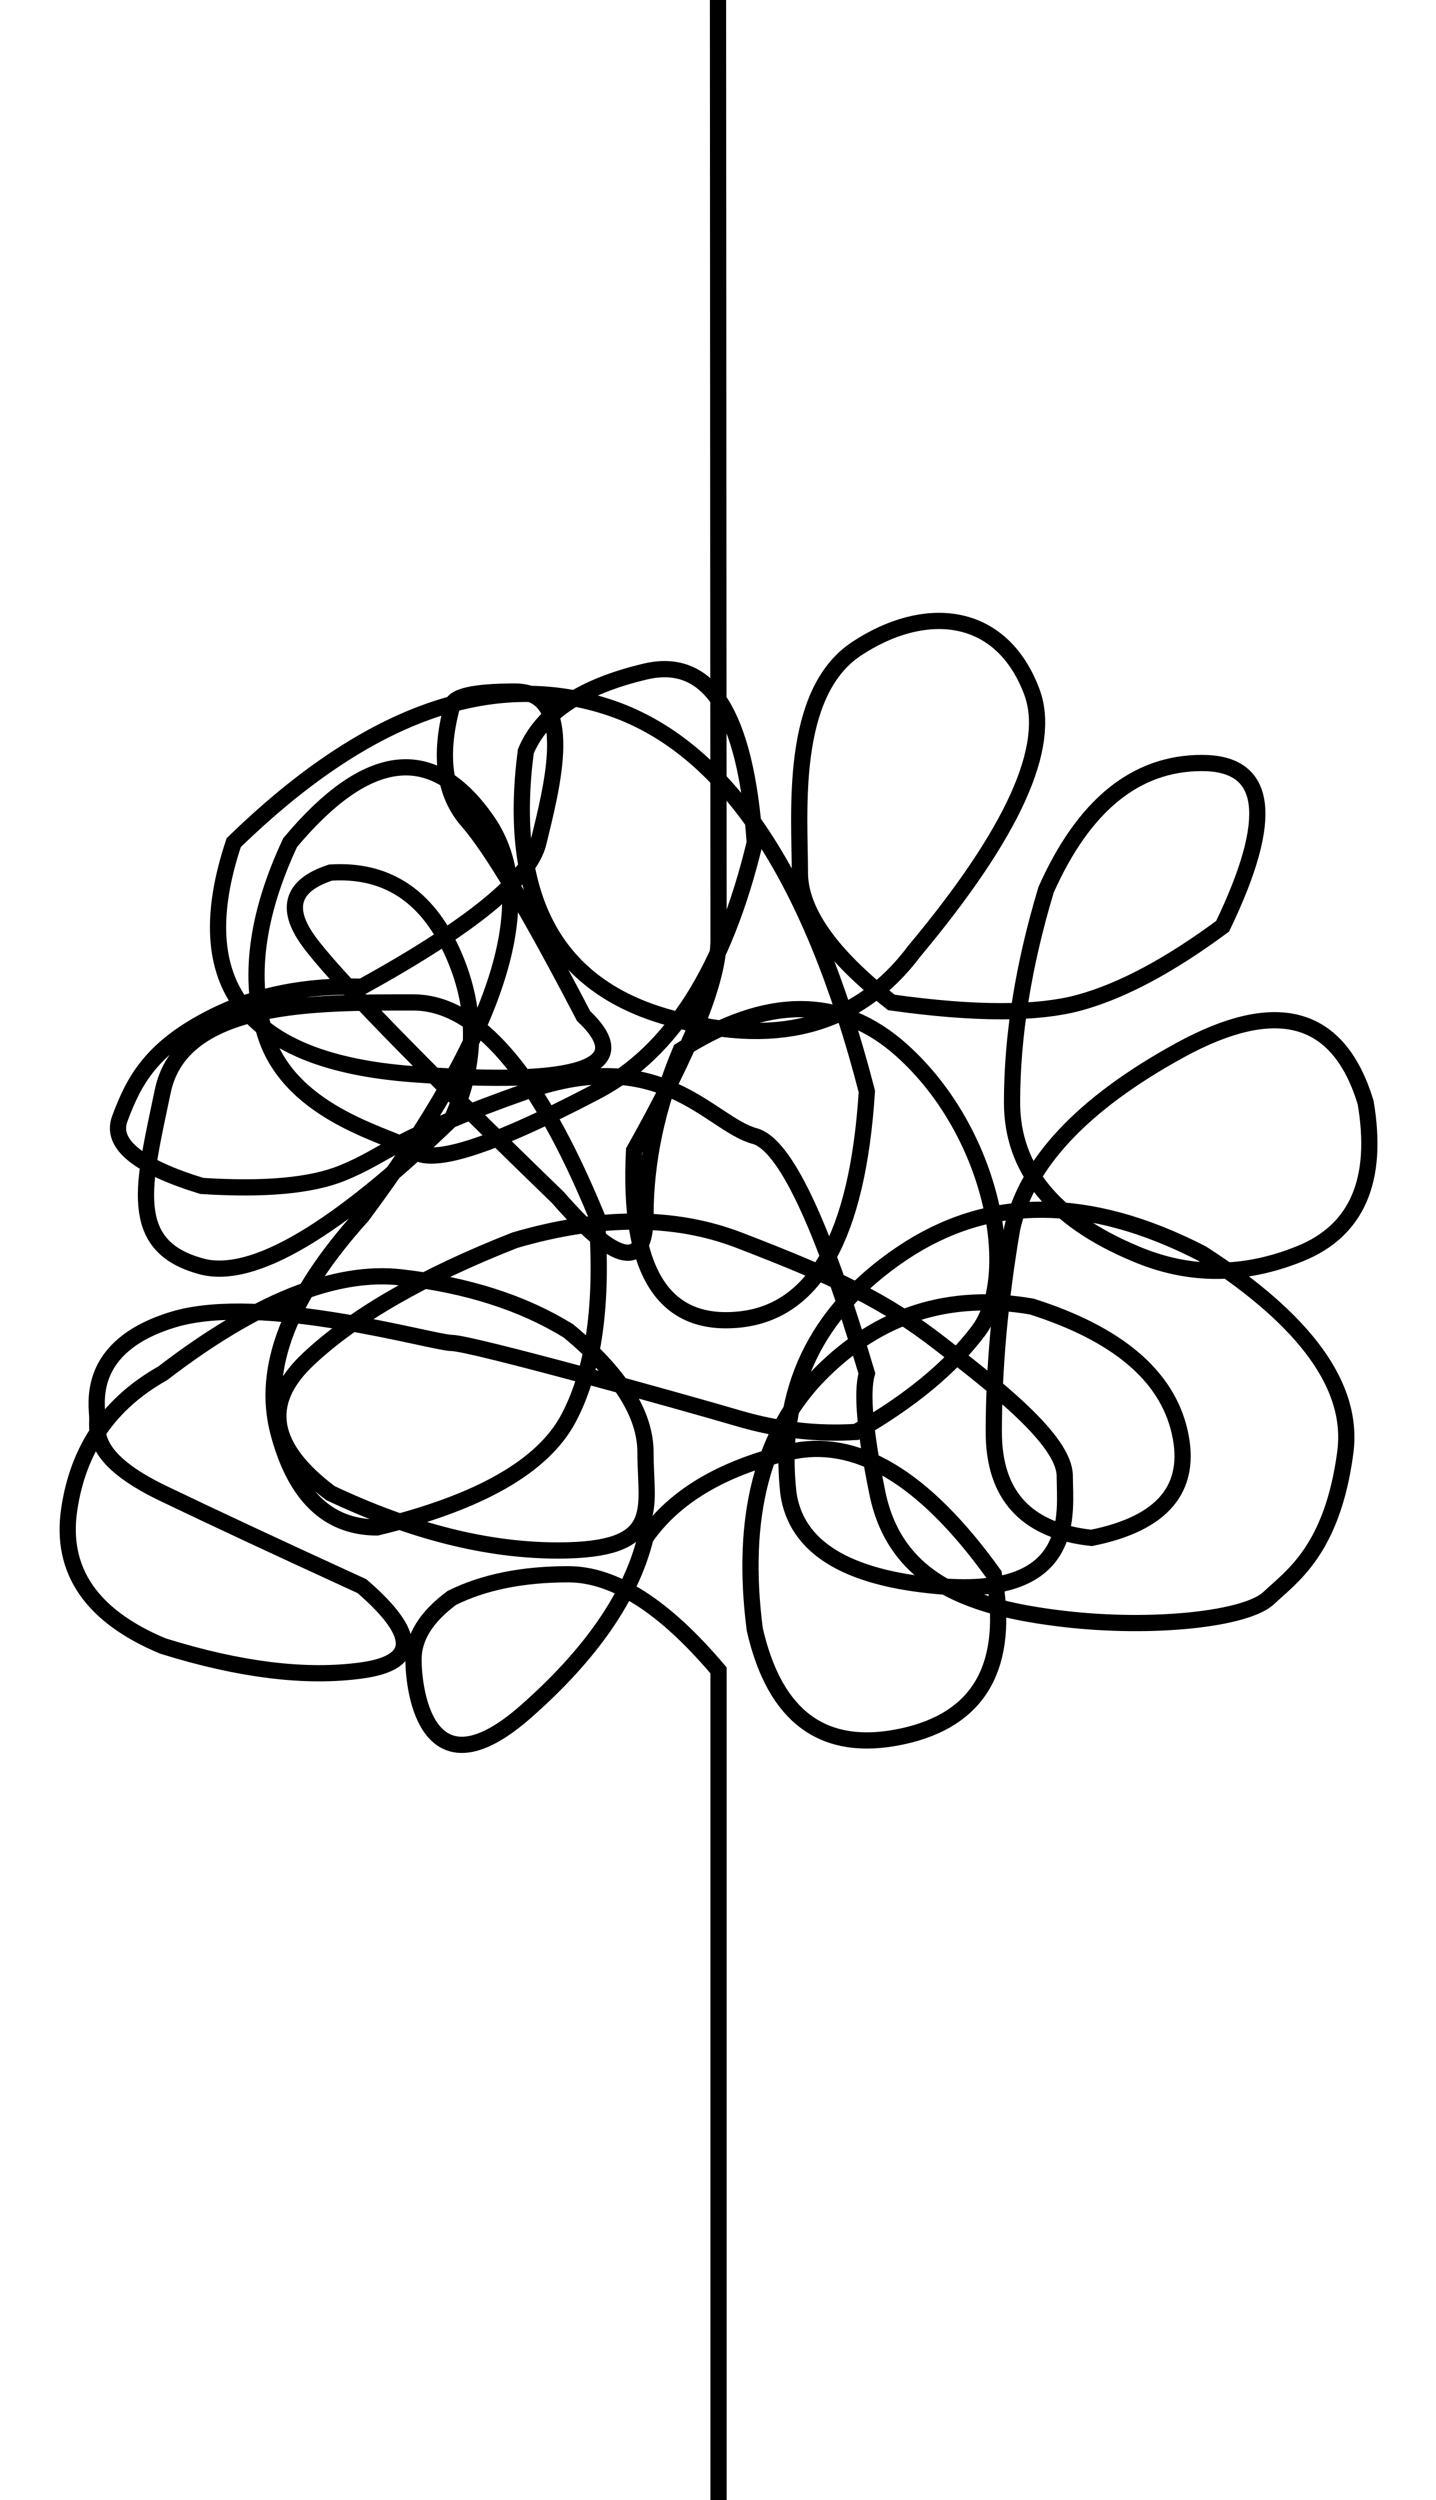 <svg height="616" viewBox="0 0 354 616" width="354" xmlns="http://www.w3.org/2000/svg"><path d="m177.131 616.489v-204.93c-13.346-15.789-25.682-23.684-37.008-23.684s-20.9 1.94-28.723 5.82c-6.309 4.663-9.463 9.719-9.463 15.17 0 8.176 3.498 34.121 27.684 12.848 16.124-14.182 25.958-28.449 29.502-42.799 6.961-10.081 18.702-17.109 35.225-21.086 16.522-3.977 33.401 6.039 50.637 30.047 4.107 22.559-3.451 35.883-22.674 39.975-19.223 4.091-31.305-4.704-36.246-26.387-3.564-27.591 1.859-48.623 16.268-63.096 14.409-14.473 31.746-19.957 52.012-16.453 21.146 6.729 33.301 17.025 36.465 30.889 3.164 13.863-4.085 22.567-21.746 26.111-16.052-1.762-24.078-10.465-24.078-26.111 0-15.646 1.501-32.305 4.502-49.979 3.605-16.223 17.38-30.898 41.322-44.025 23.943-13.128 39.222-8.858 45.838 12.809 3.259 19.133-2.091 31.545-16.051 37.236-13.96 5.691-27.575 5.691-40.846 0-20.176-8.471-30.264-20.883-30.264-37.236 0-16.353 2.799-33.818 8.398-52.395 9.29-20.815 22.093-31.223 38.408-31.223s18.018 13.408 5.107 40.223c-13.007 9.634-24.723 15.893-35.15 18.777-10.427 2.884-25.926 2.884-46.495 0-15.043-11.793-22.565-22.46-22.565-32.002 0-14.312-2.729-44.041 13.902-55.098s35.629-9.705 43.252 10.5c5.082 13.47-4.555 34.773-28.912 63.908-14.116 18.842-34.759 24.181-61.93 16.016-27.171-8.165-38.464-29.897-33.881-65.195 3.926-9.408 13.76-15.964 29.502-19.67 15.742-3.706 24.723 10.347 26.941 42.158-7.465 31.152-20.462 51.589-38.99 61.311-27.793 14.582-41.059 17.986-45.137 14.582s-30.236-8.205-36.57-28.703c-4.223-13.665-2.171-29.395 6.156-47.189 19.116-22.831 35.328-24.589 48.637-5.273 13.309 19.315 3.003 51.736-30.918 97.264-17.871 19.792-24.755 37.527-20.65 53.205 4.104 15.678 12.221 23.522 24.35 23.533 25.152-6.068 40.88-15.016 47.182-26.844s8.619-28.46 6.951-49.895c-14.464-35.072-29.509-52.607-45.137-52.607-23.441 0-57.156-.607-61.832 21.928-4.676 22.535-9.232 38.098 9.627 43.117 12.573 3.346 33.129-8.781 61.668-36.381 6.309-13.833 6.309-27.618 0-41.355-6.309-13.737-16.283-20.174-29.922-19.311-9.411 3.089-11.261 8.643-5.549 16.664 5.712 8.021 26.242 29.146 61.588 63.377 14.404 16.488 21.605 18.011 21.605 4.568 0-13.443 2.887-27.042 8.66-40.799 21.236-13.56 39.411-13.56 54.527 0 22.674 20.34 29.033 55.619 18.877 69.117-6.771 8.999-16.803 17.294-30.096 24.887-9.68.613-19.318-.49-28.914-3.311-14.395-4.23-66.139-18.605-70.777-18.605s-46.863-12.408-68.713-5.762-18.701 21.057-18.701 24.367c0 3.311-1.422 9.949 16.119 18.396 11.694 5.632 28.073 13.273 49.137 22.924 13.767 11.909 13.767 18.824 0 20.746-13.767 1.922-30.146-.086-49.137-6.023-17.553-7.358-25.238-18.538-23.053-33.54 2.185-15.002 9.869-26.211 23.053-33.628 22.952-17.629 42.557-25.508 58.816-23.637 16.259 1.871 29.993 6.266 41.201 13.186 12.667 10.497 19 20.467 19 29.912 0 14.167 4.512 24.191-21.605 24.191-17.411 0-36.091-4.71-56.039-14.131-15.04-11.267-16.89-22.247-5.549-32.939 11.341-10.693 28.346-20.488 51.014-29.387 20.922-6.112 39.333-6.112 55.234 0 23.852 9.168 35.943 14.902 49.375 25.324 13.432 10.422 30.93 23.87 30.93 32.805 0 8.935 3.434 30.059-30.93 27.121-22.909-1.958-35.311-9.6-37.205-22.924-2.714-24.975 6.607-44.657 27.963-59.045s46.016-14.388 73.982 0c25.711 16.529 37.495 32.857 35.354 48.984-3.213 24.191-13.338 30.631-18.834 35.867-5.496 5.236-28.465 7.74-50.33 5.209s-41.583-8.513-46.186-31.016c-3.068-15.002-3.935-24.843-2.602-29.521-11.004-36.964-20.214-56.447-27.631-58.449-11.125-3.004-22.834-22.893-56.443-11-33.609 11.893-33.658 15.355-45.121 20.068-7.642 3.142-19.231 4.212-34.768 3.209-15.763-4.855-22.499-10.369-20.207-16.541 3.438-9.258 7.68-17.574 23.373-25.34 10.462-5.177 22.577-7.579 36.344-7.205 26.866-14.814 41.363-26.648 43.492-35.502 3.193-13.281 9.752-37.217-5.791-37.217-10.362 0-15.543 1.239-15.543 3.717-3.23 12.159-1.926 21.568 3.914 28.227 5.84 6.659 15.353 22.652 28.539 47.98 13.277 12.595-.695 17.382-41.916 14.361-41.221-3.021-55.995-22.044-44.32-57.068 32.492-31.589 63.146-42.755 91.963-33.5s50.188 40.859 64.115 94.811c-2.266 35.611-12.771 54.346-31.518 56.207-18.746 1.861-27.371-12.014-25.875-41.625 13.885-24.677 20.828-41.96 20.828-51.848s-.044-87.105-.131-231.652" fill="none" stroke="#000" stroke-width="4"/></svg>